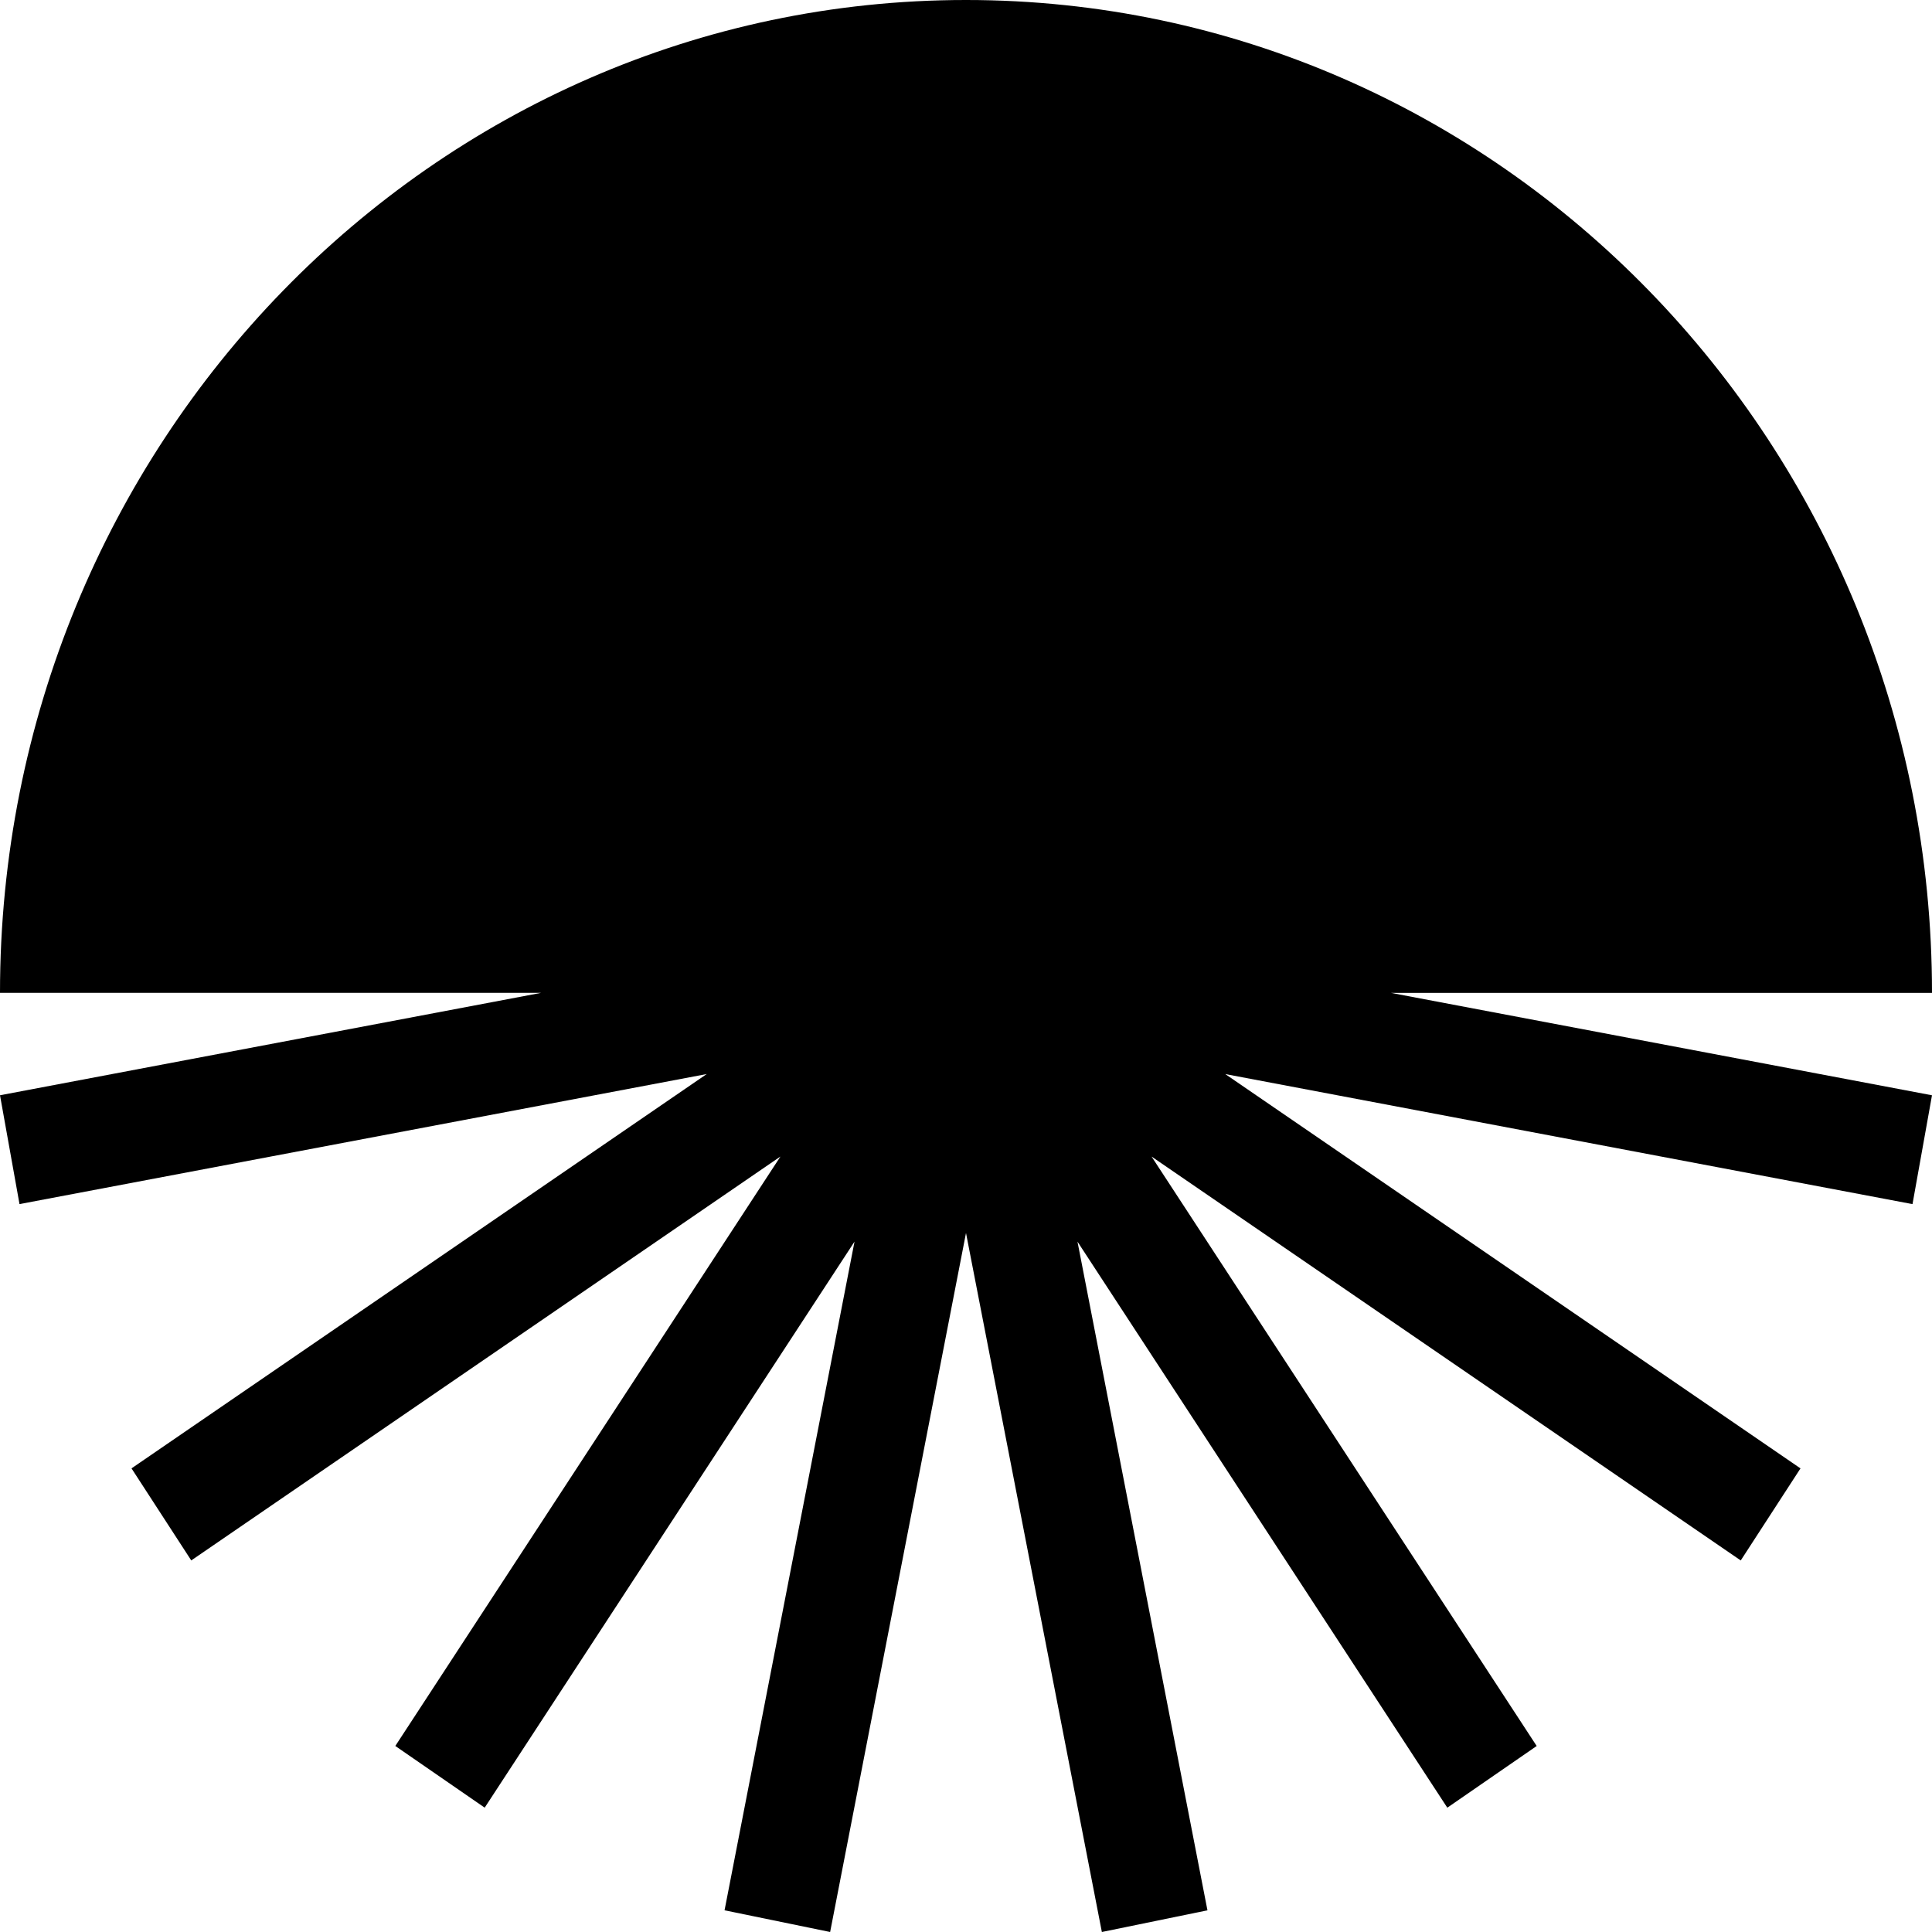 <svg preserveAspectRatio="none" data-bbox="20 20 160 160" viewBox="20 20 160 160" height="200" width="200" xmlns="http://www.w3.org/2000/svg" data-type="shape" role="img" aria-label="Page d'accueil">
    <g>
        <path d="M180 102.224C180 56.813 144.183 20 100 20s-80 36.813-80 82.224h44.811L20 110.705l1.615 9.013 56.914-10.771-47.638 32.657 4.948 7.624 48.793-33.449-31.894 48.815 7.402 5.109 30.628-46.878-10.764 55.378L88.748 180 100 122.112 111.252 180l8.744-1.795-10.764-55.378 30.628 46.878 7.402-5.109-31.894-48.815 48.793 33.449 4.948-7.624-47.638-32.657 56.914 10.771 1.615-9.013-44.811-8.481H180z"></path>
    </g>
</svg>